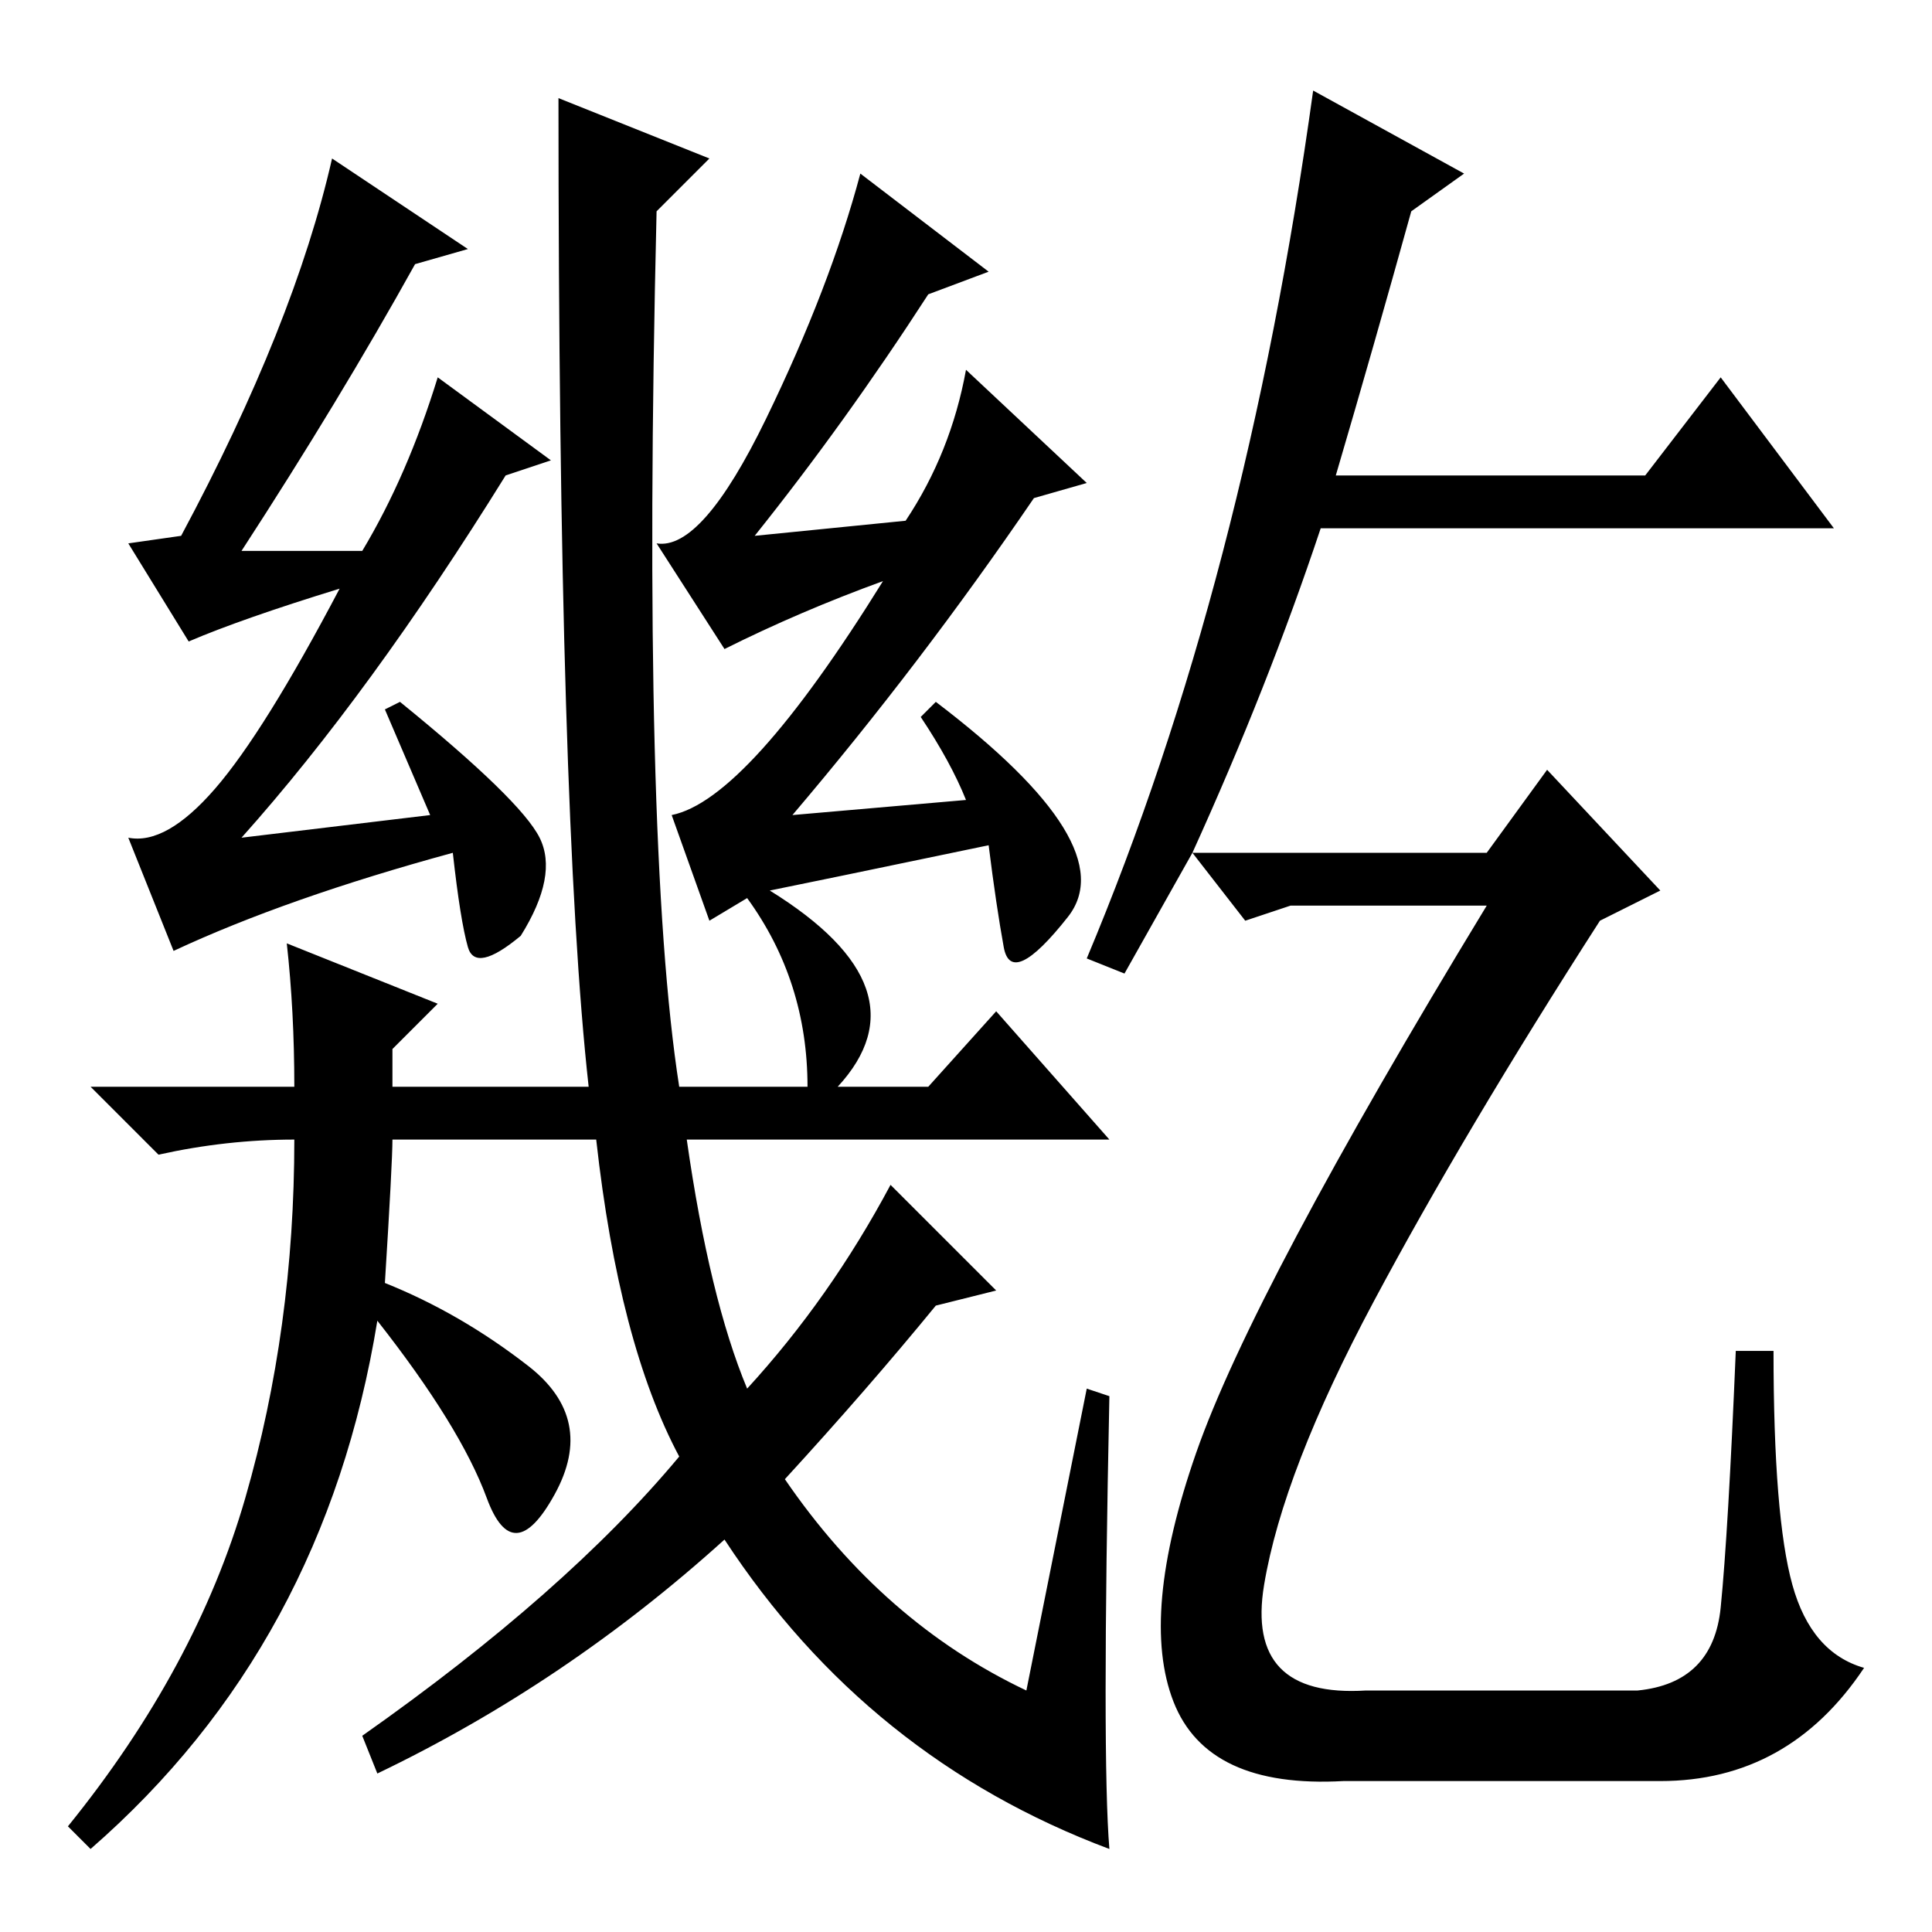 <?xml version="1.0" standalone="no"?>
<!DOCTYPE svg PUBLIC "-//W3C//DTD SVG 1.1//EN" "http://www.w3.org/Graphics/SVG/1.1/DTD/svg11.dtd" >
<svg xmlns="http://www.w3.org/2000/svg" xmlns:xlink="http://www.w3.org/1999/xlink" version="1.1" viewBox="0 -36 256 256">
  <g transform="matrix(1 0 0 -1 0 220)">
   <path fill="currentColor"
d="M62 223l-7 -2q-10 -18 -23 -38h16q6 10 10 23l15 -11l-6 -2q-18 -29 -35 -48l25 3l-6 14l2 1q16 -13 18.5 -18t-2.5 -13q-6 -5 -7 -1.5t-2 12.5q-22 -6 -37 -13l-6 15q5 -1 11.5 6.5t16.5 26.5q-13 -4 -20 -7l-8 13l7 1q15 28 20 50zM94 235l-7 -7q-2 -84 3 -116h17
q0 14 -8 25l-5 -3l-5 14q10 2 28 31q-11 -4 -21 -9l-9 14q6 -1 14.5 16.5t12.5 32.5l17 -13l-8 -3q-11 -17 -23 -32l20 2q6 9 8 20l16 -15l-7 -2q-15 -22 -32 -42l23 2q-2 5 -6 11l2 2q25 -19 17.5 -28.5t-8.5 -4t-2 13.5q-24 -5 -29 -6q21 -13 9 -26h12l9 10l15 -17h-56
q3 -21 8 -33q11 12 19 27l14 -14l-8 -2q-9 -11 -20 -23q13 -19 32 -28l8 40l3 -1q-1 -48 0 -60q-32 12 -51 41q-21 -19 -46 -31l-2 5q27 19 42 37q-8 15 -11 42h-27q0 -3 -1 -19q10 -4 19 -11t3.5 -17t-9 -0.5t-14.5 23.5q-7 -43 -38 -70l-3 3q17 21 23.5 43.5t6.5 47.5
q-9 0 -18 -2l-9 9h27q0 10 -1 19l20 -8l-6 -6v-5h26q-4 36 -4 131zM155.5 30.5q-4.5 11.5 3 33t38.5 72.5h-26l-6 -2l-7 9l-9 -16l-5 2q21 50 30 115l20 -11l-7 -5q-5 -18 -10 -35h41l10 13l15 -20h-68q-7 -21 -17 -43h39l8 11l15 -16l-8 -4q-18 -28 -30 -50.5t-14.5 -37.5
t13.5 -14h36q10 1 11 11t2 34h5q0 -22 2.5 -31t9.5 -11q-10 -15 -27 -15h-42q-18 -1 -22.5 10.5z" />
  </g>

</svg>
